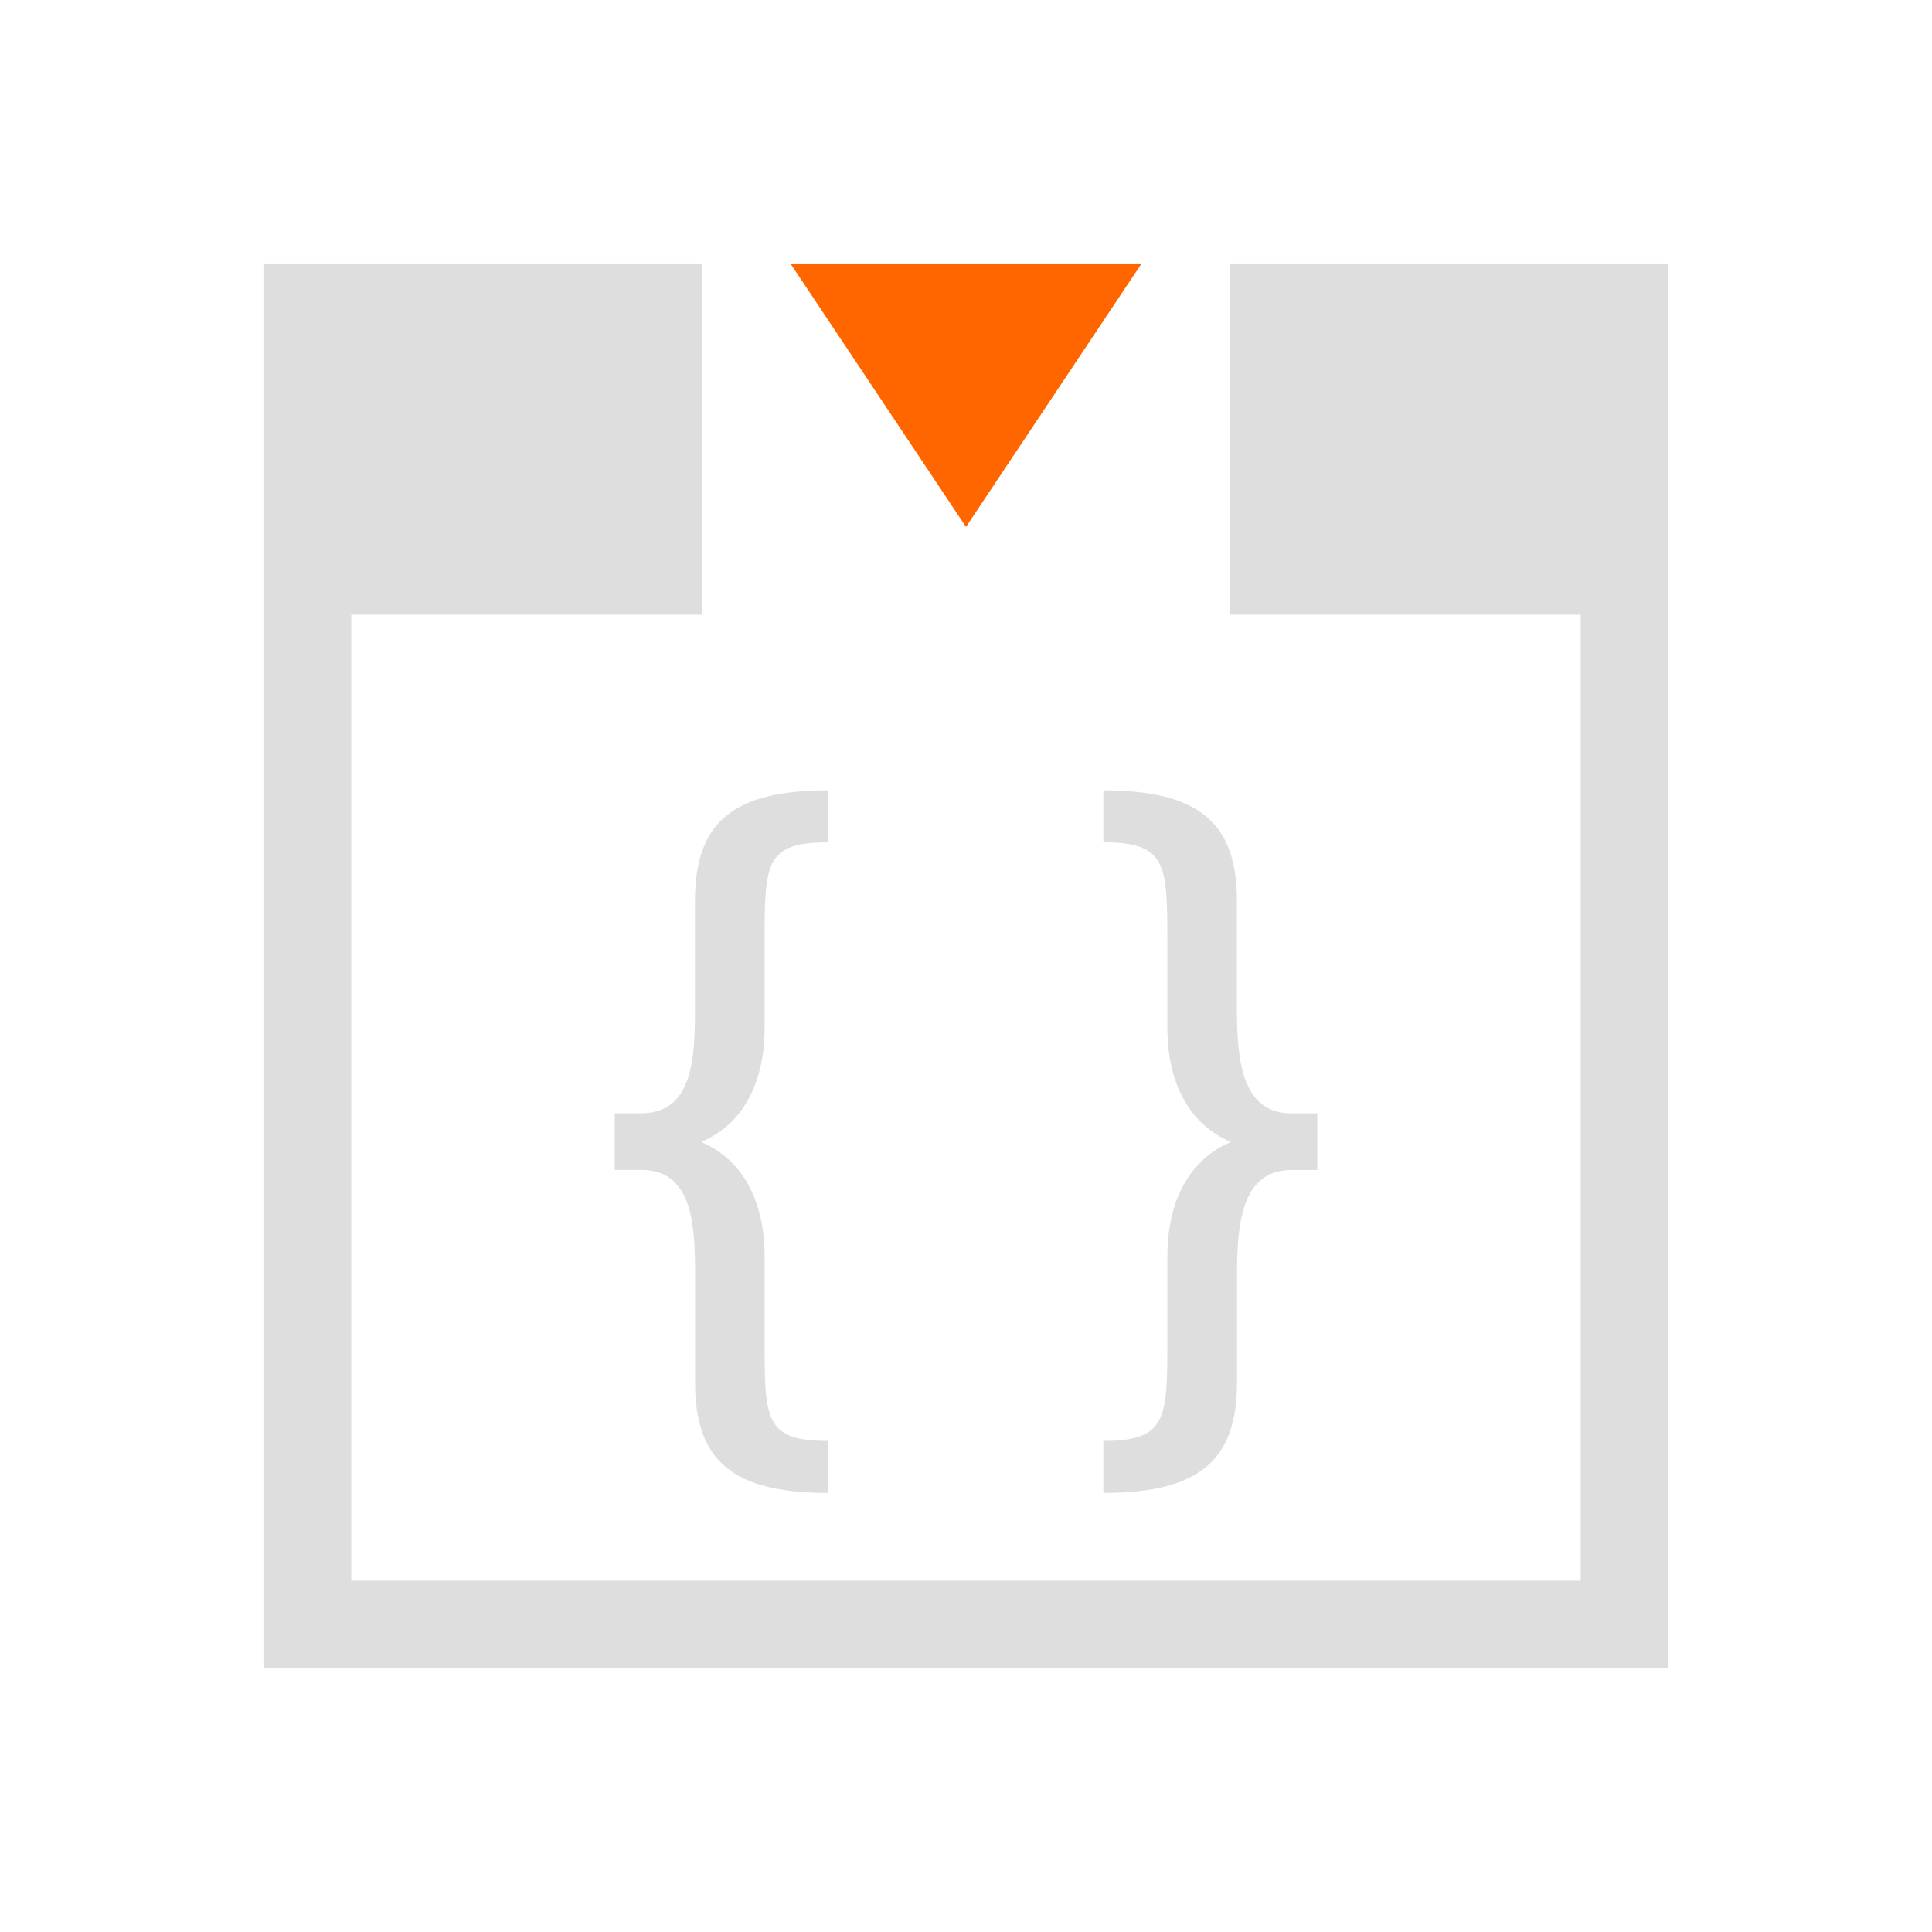 <svg xmlns="http://www.w3.org/2000/svg" viewBox="0 0 22 22"><defs id="defs3051"><style id="current-color-scheme" type="text/css">.ColorScheme-Highlight{color:#3daee9}</style></defs><path d="M3 3v16h16V3h-5v4h4v11H4V7h4V3H3m6.428 6c-1.066 0-1.514.352-1.514 1.254v1.223c0 .556-.02 1.2-.61 1.2H7v.645h.305c.589 0 .61.645.61 1.201v1.223c0 .902.447 1.254 1.513 1.254v-.592c-.711 0-.721-.239-.721-1.105v-1.008c0-.416-.124-1.035-.723-1.291.6-.256.723-.874.723-1.29v-1.017c0-.866.01-1.105.72-1.105V9m3.137 0v.592c.711 0 .729.239.729 1.105v1.018c0 .415.124 1.033.723 1.289-.6.256-.723.875-.723 1.29v1.009c0 .866-.018 1.105-.729 1.105V17c1.067 0 1.522-.352 1.522-1.254v-1.223c0-.556.04-1.2.62-1.2H15v-.645h-.295c-.579 0-.62-.645-.62-1.201v-1.223c0-.902-.454-1.254-1.52-1.254" style="fill:currentColor;fill-opacity:1;stroke:none;color:#dedede"/><path d="m387.857 543.076 2 3 2-3z" style="fill:#f60;fill-rule:evenodd" transform="translate(-378.857 -540.076)"/></svg>
